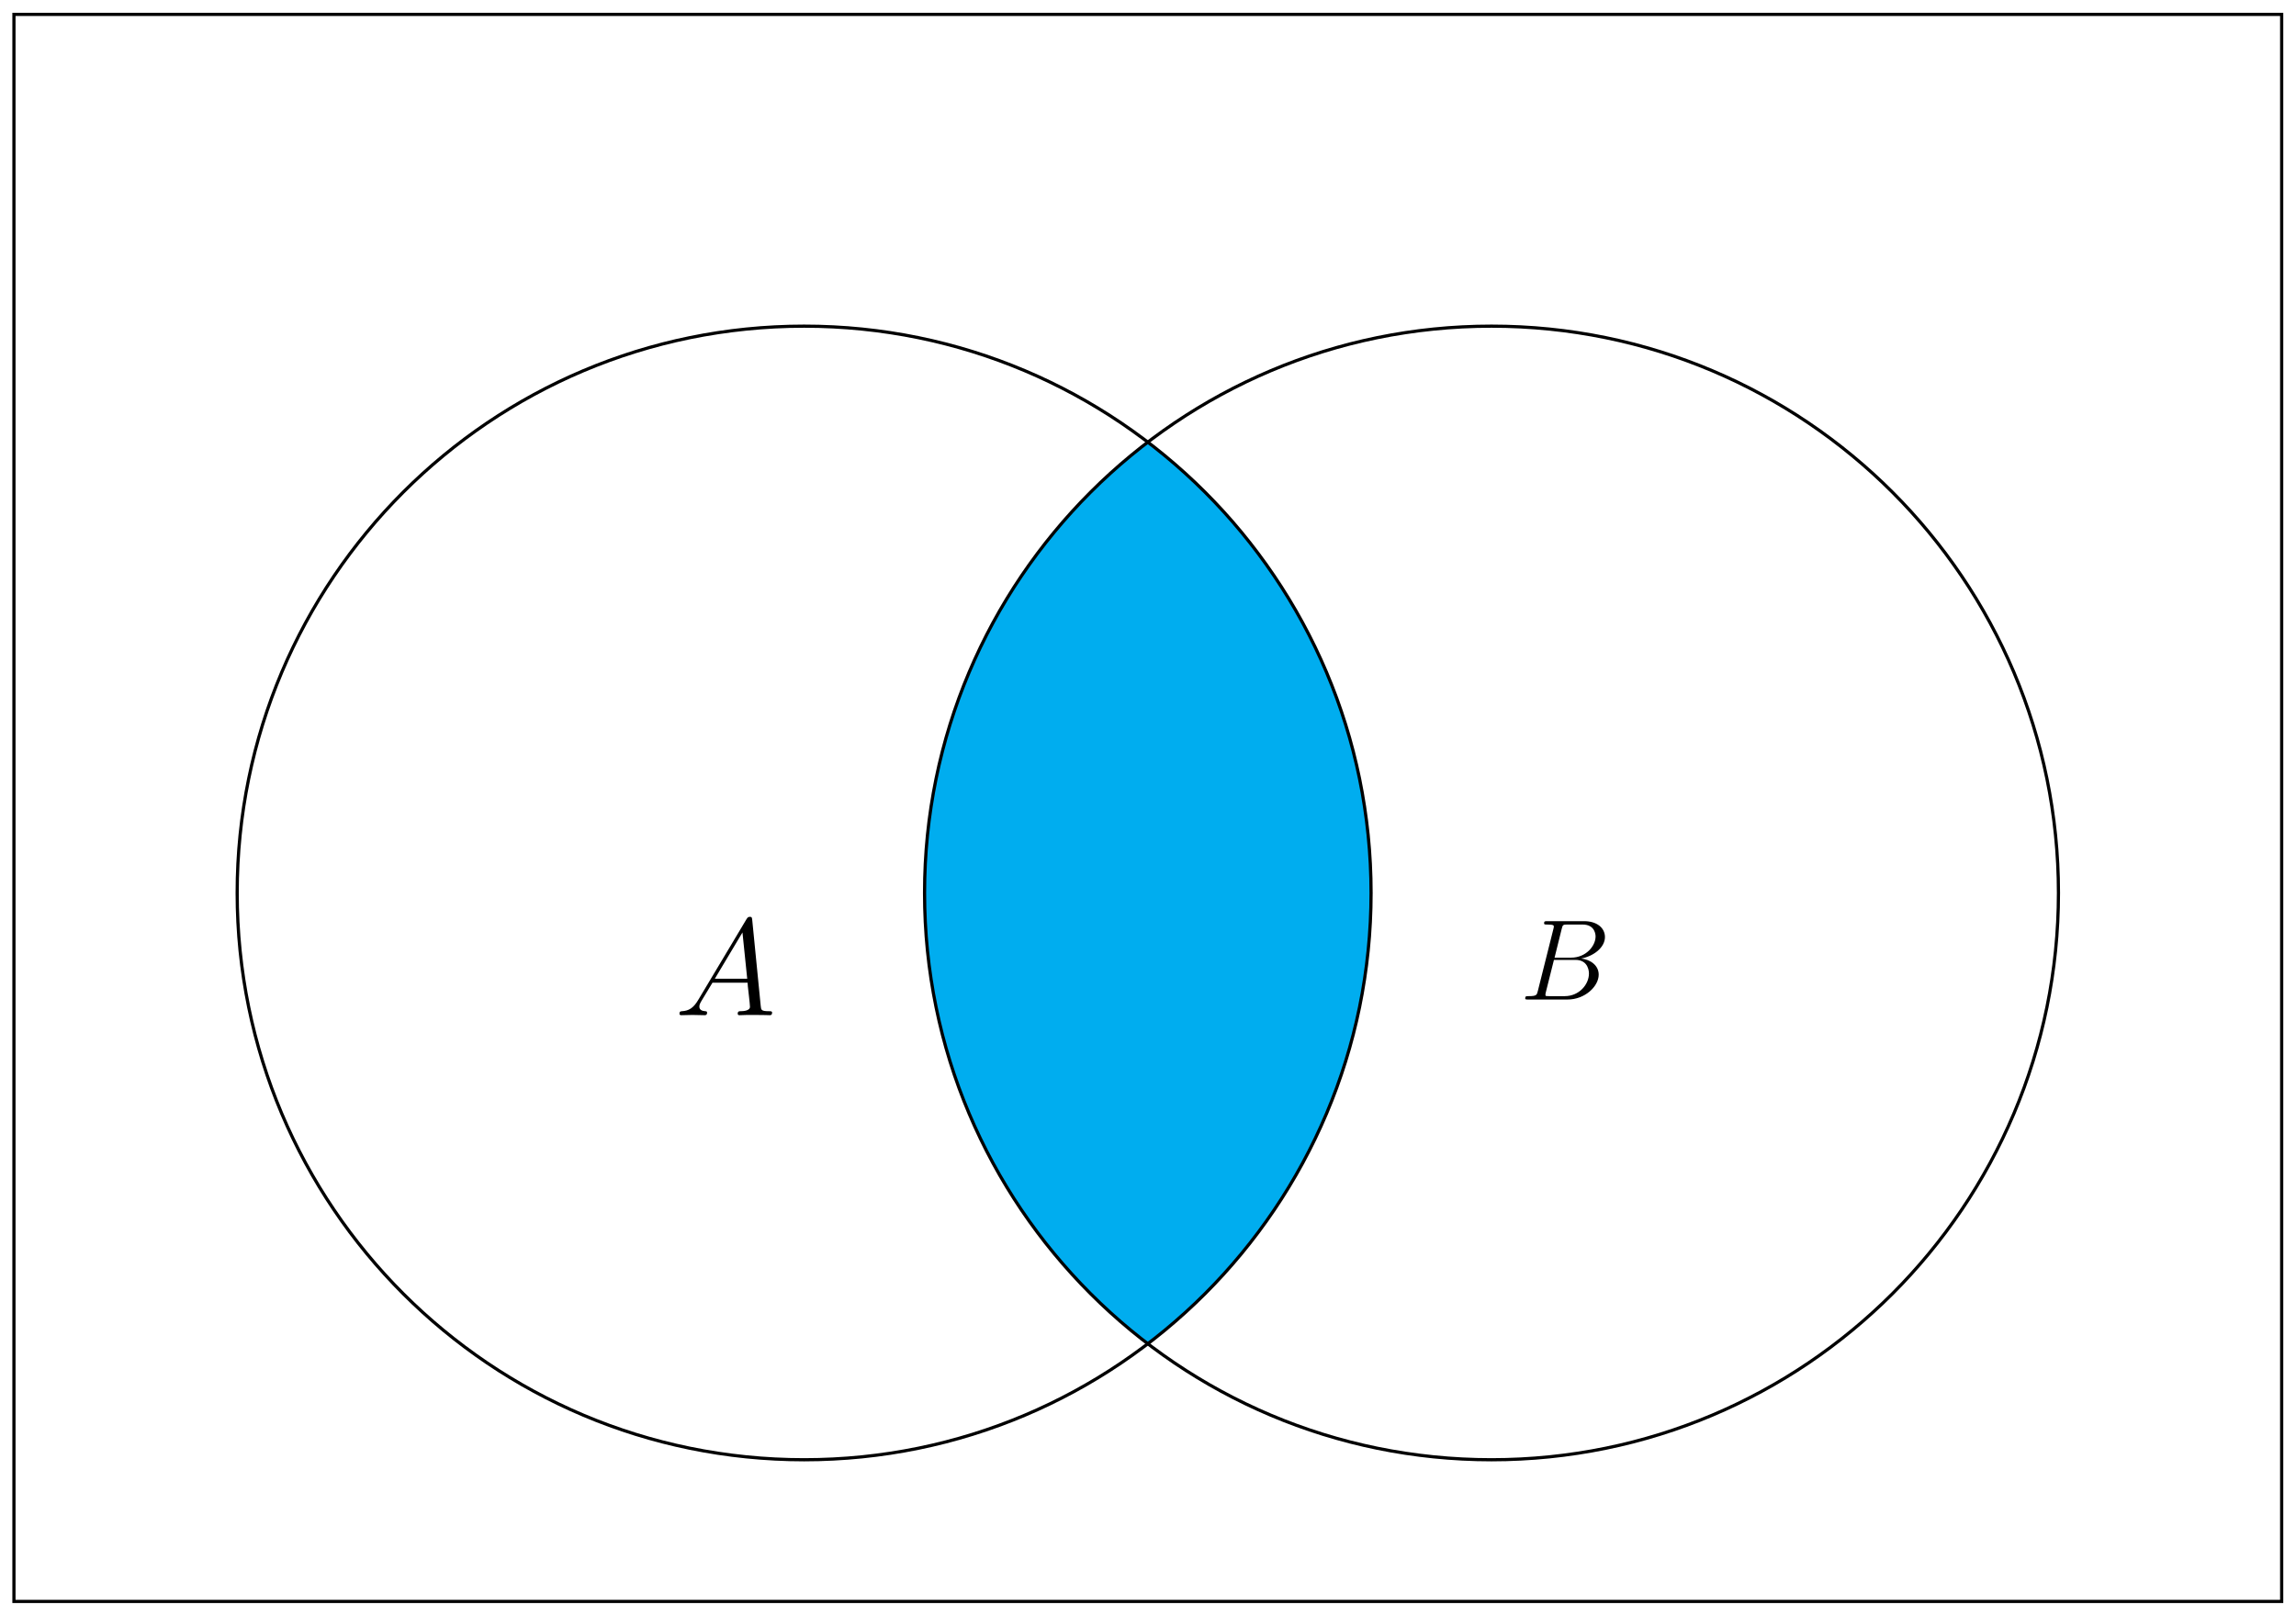 <?xml version="1.0" encoding="UTF-8"?>
<svg xmlns="http://www.w3.org/2000/svg" xmlns:xlink="http://www.w3.org/1999/xlink" width="287" height="202" viewBox="0 0 287 202">
<defs>
<g>
<g id="glyph-0-0">
<path d="M 2.922 -1.906 C 2.328 -0.891 1.734 -0.547 0.906 -0.5 C 0.719 -0.484 0.578 -0.484 0.578 -0.172 C 0.578 -0.062 0.672 0 0.797 0 C 1.109 0 1.875 -0.031 2.188 -0.031 C 2.688 -0.031 3.234 0 3.719 0 C 3.828 0 4.031 0 4.031 -0.328 C 4.031 -0.484 3.891 -0.5 3.781 -0.5 C 3.391 -0.531 3.062 -0.672 3.062 -1.078 C 3.062 -1.328 3.172 -1.516 3.391 -1.891 L 4.703 -4.062 L 9.094 -4.062 C 9.109 -3.906 9.109 -3.766 9.125 -3.609 C 9.172 -3.172 9.391 -1.375 9.391 -1.047 C 9.391 -0.531 8.5 -0.5 8.234 -0.5 C 8.047 -0.5 7.859 -0.5 7.859 -0.188 C 7.859 0 8 0 8.109 0 C 8.406 0 8.75 -0.031 9.047 -0.031 L 10.016 -0.031 C 11.078 -0.031 11.828 0 11.844 0 C 11.969 0 12.156 0 12.156 -0.328 C 12.156 -0.5 12 -0.5 11.75 -0.5 C 10.797 -0.5 10.781 -0.656 10.734 -1.172 L 9.672 -11.922 C 9.641 -12.266 9.578 -12.297 9.391 -12.297 C 9.219 -12.297 9.109 -12.266 8.953 -12 Z M 5 -4.562 L 8.453 -10.344 L 9.047 -4.562 Z M 5 -4.562 "/>
</g>
<g id="glyph-1-0">
<path d="M 5.25 -8.828 C 5.375 -9.359 5.438 -9.375 6 -9.375 L 7.859 -9.375 C 9.484 -9.375 9.484 -8 9.484 -7.875 C 9.484 -6.719 8.312 -5.234 6.422 -5.234 L 4.359 -5.234 Z M 7.672 -5.125 C 9.234 -5.406 10.656 -6.5 10.656 -7.812 C 10.656 -8.938 9.672 -9.797 8.047 -9.797 L 3.438 -9.797 C 3.172 -9.797 3.047 -9.797 3.047 -9.531 C 3.047 -9.375 3.172 -9.375 3.391 -9.375 C 4.266 -9.375 4.266 -9.266 4.266 -9.109 C 4.266 -9.078 4.266 -9 4.203 -8.781 L 2.266 -1.062 C 2.141 -0.562 2.109 -0.422 1.109 -0.422 C 0.828 -0.422 0.688 -0.422 0.688 -0.156 C 0.688 0 0.781 0 1.062 0 L 5.984 0 C 8.172 0 9.875 -1.656 9.875 -3.109 C 9.875 -4.281 8.828 -5 7.672 -5.125 Z M 5.641 -0.422 L 3.703 -0.422 C 3.5 -0.422 3.469 -0.422 3.391 -0.438 C 3.234 -0.438 3.219 -0.469 3.219 -0.594 C 3.219 -0.688 3.234 -0.781 3.266 -0.906 L 4.281 -4.953 L 6.969 -4.953 C 8.656 -4.953 8.656 -3.375 8.656 -3.25 C 8.656 -1.875 7.422 -0.422 5.641 -0.422 Z M 5.641 -0.422 "/>
</g>
</g>
<clipPath id="clip-0">
<path clip-rule="nonzero" d="M 115 40 L 172 40 L 172 183 L 115 183 Z M 115 40 "/>
</clipPath>
<clipPath id="clip-1">
<path clip-rule="nonzero" d="M 171.387 111.645 C 171.387 72.504 139.656 40.777 100.512 40.777 C 61.371 40.777 29.637 72.504 29.637 111.645 C 29.637 150.785 61.371 182.516 100.512 182.516 C 139.656 182.516 171.387 150.785 171.387 111.645 Z M 171.387 111.645 "/>
</clipPath>
</defs>
<g clip-path="url(#clip-0)">
<g clip-path="url(#clip-1)">
<path fill-rule="nonzero" fill="rgb(0%, 67.839%, 93.729%)" fill-opacity="1" d="M 257.316 111.645 C 257.316 72.504 225.586 40.777 186.441 40.777 C 147.301 40.777 115.566 72.504 115.566 111.645 C 115.566 150.785 147.301 182.516 186.441 182.516 C 225.586 182.516 257.316 150.785 257.316 111.645 Z M 257.316 111.645 "/>
</g>
</g>
<path fill="none" stroke-width="0.399" stroke-linecap="butt" stroke-linejoin="miter" stroke="rgb(0%, 0%, 0%)" stroke-opacity="1" stroke-miterlimit="10" d="M -141.734 -113.386 L -141.734 85.042 L 141.733 85.042 L 141.733 -113.386 Z M -141.734 -113.386 " transform="matrix(1, 0, 0, -1, 143.477, 86.841)"/>
<path fill="none" stroke-width="0.399" stroke-linecap="butt" stroke-linejoin="miter" stroke="rgb(0%, 0%, 0%)" stroke-opacity="1" stroke-miterlimit="10" d="M 27.907 -24.803 C 27.907 14.337 -3.82 46.062 -42.961 46.062 C -82.098 46.062 -113.83 14.337 -113.83 -24.803 C -113.83 -63.942 -82.098 -95.672 -42.961 -95.672 C -3.82 -95.672 27.907 -63.942 27.907 -24.803 Z M 27.907 -24.803 " transform="matrix(1, 0, 0, -1, 143.477, 86.841)"/>
<g fill="rgb(0%, 0%, 0%)" fill-opacity="1">
<use xlink:href="#glyph-0-0" x="84.355" y="126.929"/>
</g>
<path fill="none" stroke-width="0.399" stroke-linecap="butt" stroke-linejoin="miter" stroke="rgb(0%, 0%, 0%)" stroke-opacity="1" stroke-miterlimit="10" d="M 113.829 -24.803 C 113.829 14.337 82.102 46.062 42.961 46.062 C 3.824 46.062 -27.908 14.337 -27.908 -24.803 C -27.908 -63.942 3.824 -95.672 42.961 -95.672 C 82.102 -95.672 113.829 -63.942 113.829 -24.803 Z M 113.829 -24.803 " transform="matrix(1, 0, 0, -1, 143.477, 86.841)"/>
<g fill="rgb(0%, 0%, 0%)" fill-opacity="1">
<use xlink:href="#glyph-1-0" x="189.962" y="124.969"/>
</g>
</svg>
